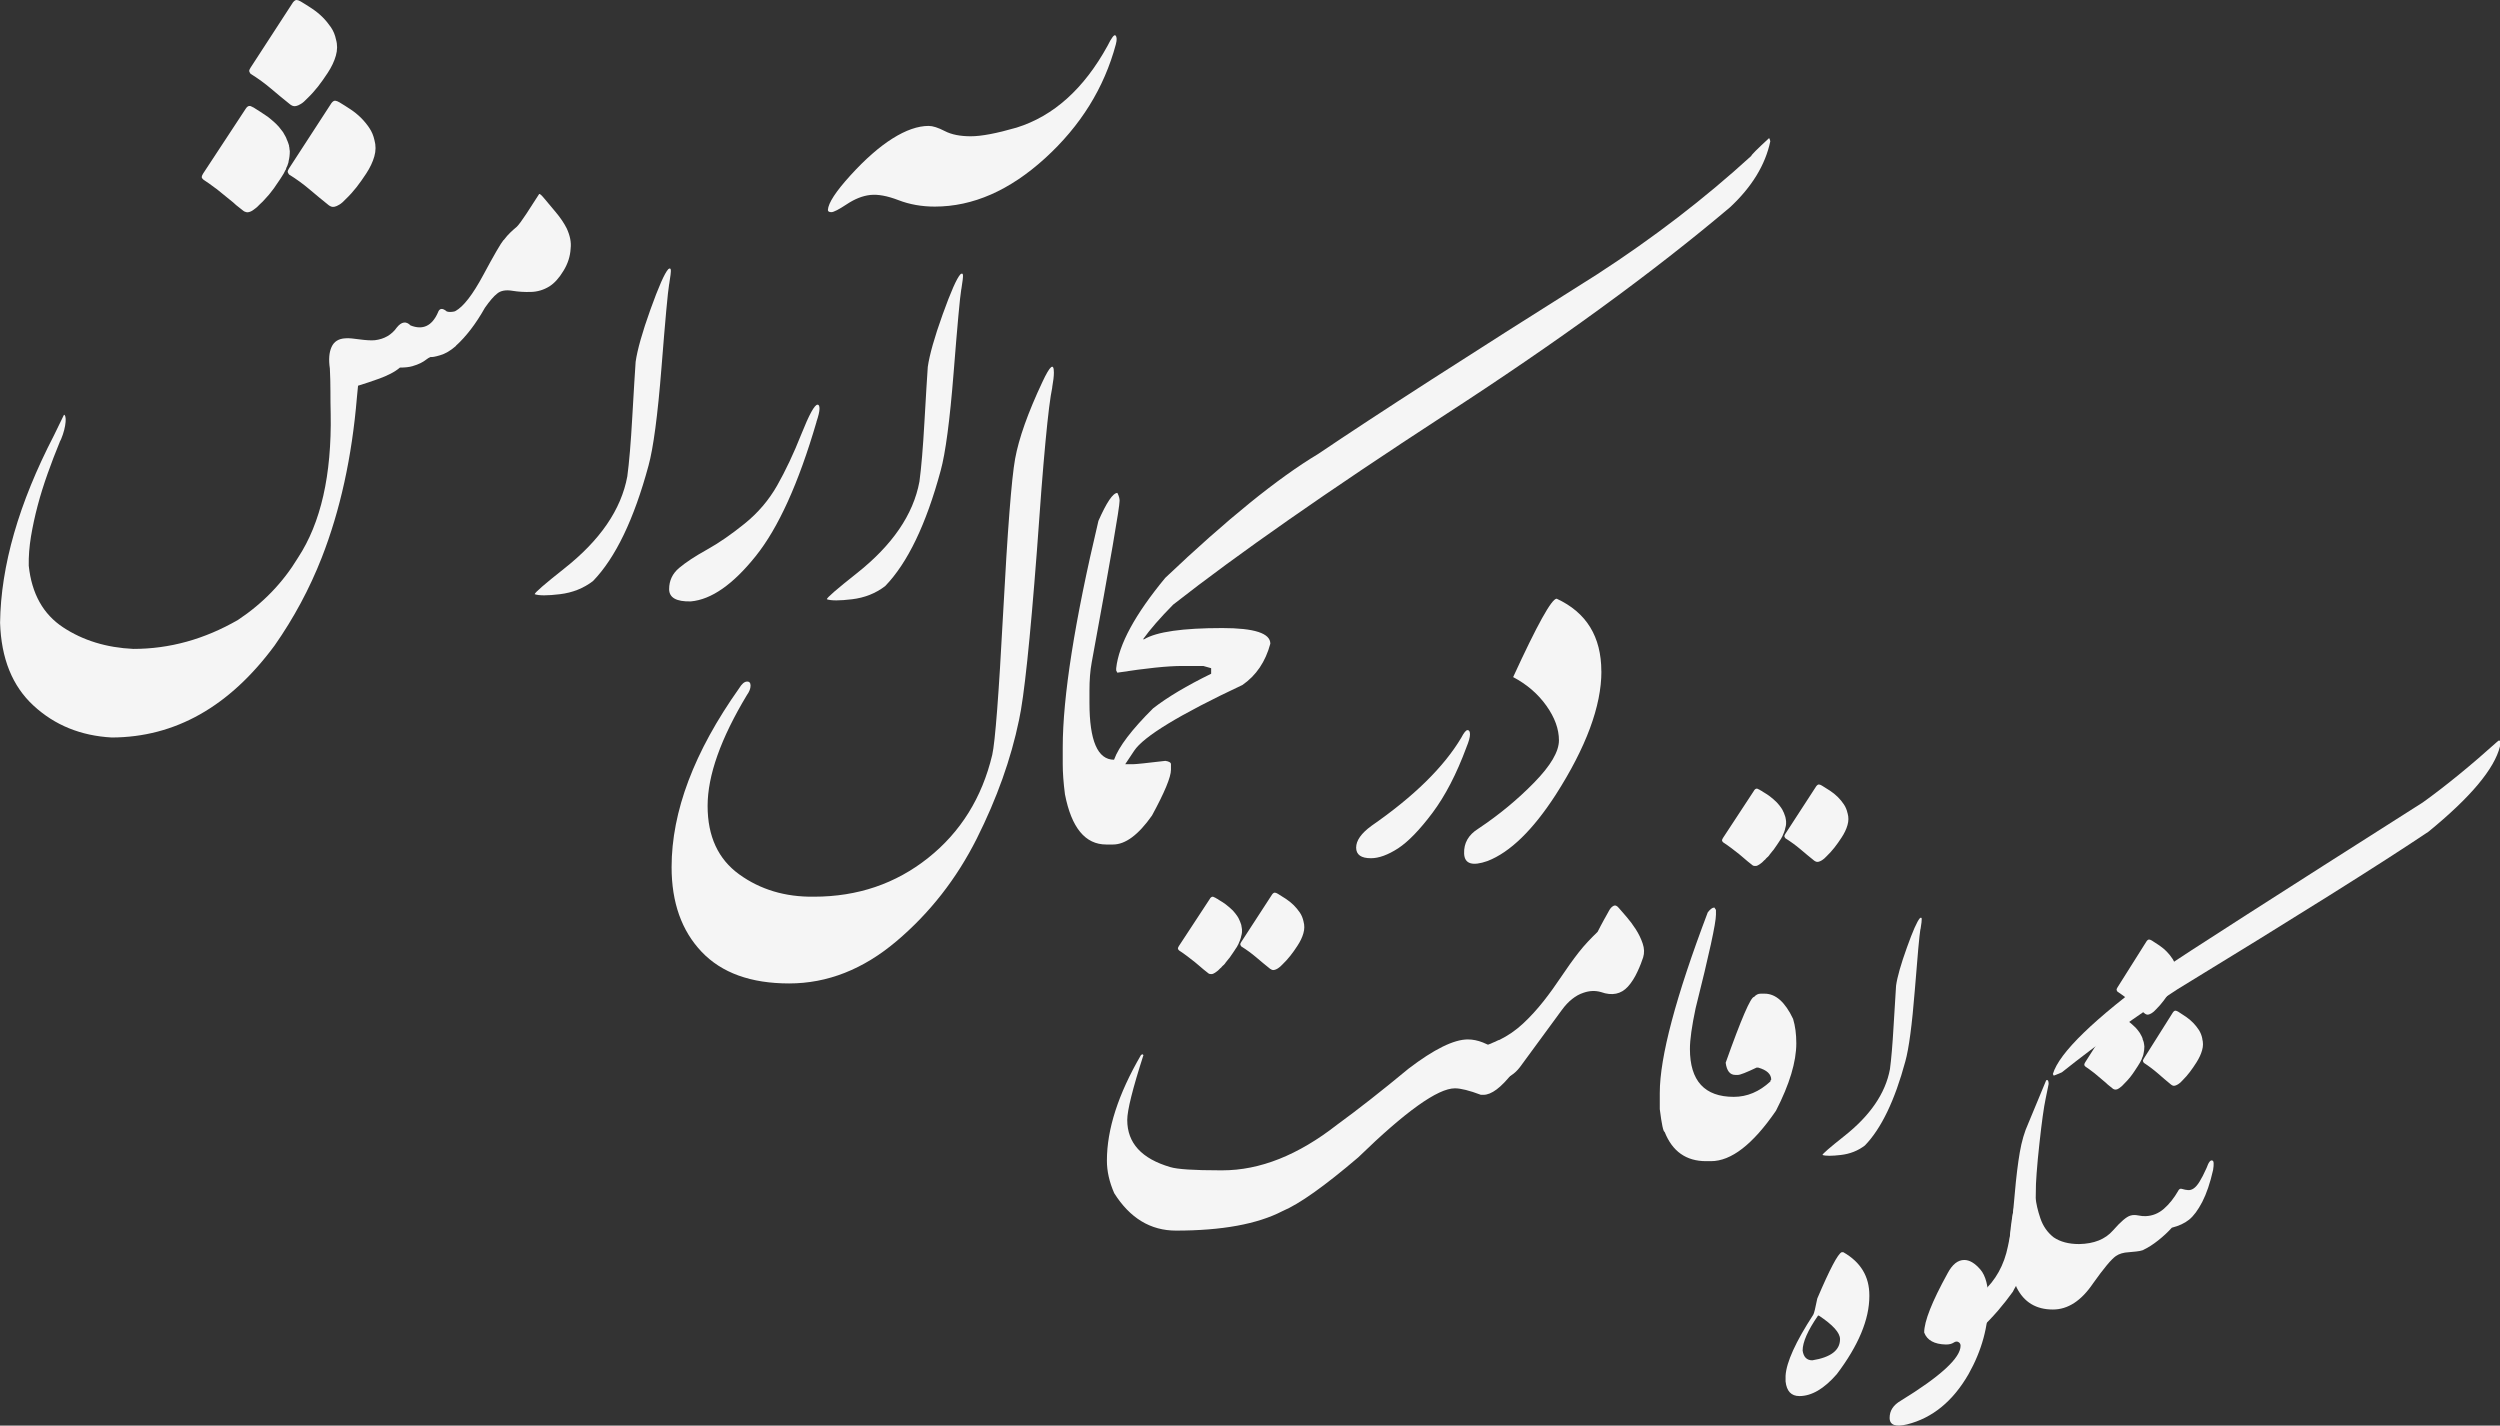 <?xml version="1.0" encoding="UTF-8"?>
<svg id="Layer_2" data-name="Layer 2" xmlns="http://www.w3.org/2000/svg" viewBox="0 0 395.7 225.64">
  <rect x="0" y="0" width="395.7" height="225.64" fill="#333333" stroke="none"/>
  <defs>
    <style>
      .cls-1 {
        fill: #f5f5f5;
        stroke-width: 0px;
      }
    </style>
  </defs>
  <g id="Layer_1-2" data-name="Layer 1">
    <g>
      <g>
        <path class="cls-1" d="M239.36,169.88c-1.78,2.27-3.3,3.41-4.57,3.41h-.39c-1.82-.69-3.2-1.03-4.12-1.03-2.7,0-7.81,3.65-15.31,10.94-5.3,4.52-9.29,7.36-11.97,8.49-3.97,2.06-9.59,3.09-16.86,3.09-4.03,0-7.29-1.97-9.78-5.92-.77-1.76-1.16-3.47-1.16-5.15,0-4.98,1.8-10.55,5.4-16.73l.26-.13c0,.09.04.13.13.13-1.72,5.34-2.57,8.77-2.57,10.29,0,3.65,2.27,6.13,6.82,7.46,1.11.34,3.73.51,7.85.51h.39c5.94,0,11.99-2.4,18.14-7.21,3.35-2.44,7.12-5.4,11.32-8.88,4.05-3.09,7.18-4.63,9.39-4.63,1.54,0,3.17.64,4.89,1.93,1.35,1.03,2.06,2.17,2.12,3.41ZM196.48,146.46c0,.09.01.15.03.19,0,.06,0,.12.03.16,0,.04,0,.09.02.15,0,.05.02.1.02.14v.45s0,.09-.02.14c-.01.05-.02.1-.02.15l-.1.39s0,.08-.02.1c-.01.02-.02.05-.02.1l-.13.39c-.04.09-.08.17-.11.26-.03.09-.07.17-.11.26,0,.02,0,.04-.02.05-.01.01-.02.03-.02.05l-.16.29c-.04.11-.1.2-.16.27-.06.08-.12.16-.16.24-.04.04-.06.08-.06.1l-.39.58-.16.23s-.08.1-.11.16c-.03.06-.07.12-.11.16-.09.13-.16.23-.23.29l-.51.64s-.06.08-.06.1c-.04.04-.09.1-.14.16-.05.06-.11.12-.18.16l-.19.19c-.06.11-.15.19-.26.26l-.32.32-.16.13c-.24.19-.44.32-.61.39l-.19.06h-.23c-.17,0-.32-.06-.45-.19-.47-.36-.93-.74-1.37-1.13-.44-.39-.91-.76-1.4-1.13-.15-.13-.3-.25-.45-.35-.45-.34-.89-.65-1.32-.93-.02,0-.03-.01-.03-.03-.11-.11-.16-.2-.16-.29s.05-.21.16-.39l4.92-7.5s0-.04.03-.06c.15-.19.31-.27.48-.23l.06.03s.04.01.06.03l.23.1s.08.07.13.08c.04.01.08.04.13.08.04.02.08.04.13.06.04.02.09.05.13.1.09.04.17.1.26.16.13.09.26.17.39.24.13.08.26.17.39.27l.13.1c.19.15.38.3.55.45s.34.31.52.48l.38.45.29.39c.15.21.27.43.35.64.04.06.08.16.13.29l.1.29s.03.04.03.06.01.05.03.1c0,.06.01.11.03.13ZM206.32,145.85c.17.6.17,1.22-.02,1.87-.18.64-.5,1.31-.95,1.99-.36.56-.73,1.08-1.11,1.56-.38.48-.79.94-1.24,1.37-.28.3-.53.51-.74.64-.21.13-.4.21-.55.24-.15.03-.28.03-.39-.02s-.2-.1-.29-.16c-.75-.6-1.49-1.21-2.2-1.82-.72-.61-1.51-1.19-2.36-1.72-.11-.15-.16-.26-.16-.34s.05-.2.16-.37l4.89-7.53c.15-.19.29-.28.43-.27.14.01.29.07.47.18.43.26.86.53,1.3.82.44.29.84.62,1.21.98.36.36.69.76.97,1.17.28.42.47.88.58,1.4Z"/>
        <path class="cls-1" d="M237.24,164.64c1.42-.69,2.7-1.57,3.84-2.64,1.15-1.07,2.21-2.24,3.2-3.49.99-1.25,1.93-2.56,2.83-3.91.9-1.35,1.82-2.64,2.77-3.86.47-.6.95-1.16,1.43-1.67s1-1.04,1.56-1.58c.15-.3.32-.62.5-.97.18-.34.36-.67.53-.98.17-.31.33-.59.47-.84.14-.25.24-.43.31-.56.19-.36.43-.62.71-.76.28-.14.57-.02.87.37.28.32.68.78,1.19,1.37.51.59,1,1.24,1.46,1.96.46.72.83,1.47,1.09,2.25.27.78.29,1.52.08,2.2-.09.28-.21.62-.37,1.03-.16.41-.34.83-.55,1.27-.2.44-.43.86-.69,1.27-.26.41-.53.76-.8,1.06-1.09,1.2-2.51,1.49-4.25.87-.9-.26-1.82-.23-2.77.1-1.27.41-2.41,1.32-3.44,2.73l-6.63,9.04c-.41.54-.86.97-1.37,1.3-.5.33-1.03.56-1.59.69-.79.15-1.51.06-2.16-.26-.26-.13-.56-.26-.92-.39-.35-.13-.68-.23-.98-.29-.24-.69-.39-1.38-.45-2.08-.06-.7.09-1.39.45-2.07.79-.09,1.5-.25,2.11-.5s1.13-.48,1.56-.69Z"/>
        <path class="cls-1" d="M271.34,143.63l.26.39v.77c0,1.31-1.07,6.24-3.22,14.8-.6,2.83-.9,4.98-.9,6.43,0,5.06,2.32,7.59,6.95,7.59,2.1,0,4.03-.81,5.79-2.44,0-.17.04-.26.13-.26,0-.9-.69-1.54-2.06-1.93h-.26c-1.61.77-2.6,1.16-2.96,1.16h-.39c-.86,0-1.37-.64-1.54-1.93,2.47-6.95,3.97-10.42,4.5-10.42.3-.34.64-.51,1.03-.51h.64c1.74,0,3.24,1.33,4.5,3.99.34,1.12.51,2.4.51,3.86,0,2.94-1.07,6.5-3.22,10.68-3.65,5.32-7.08,7.98-10.29,7.98h-.77c-3.15,0-5.34-1.54-6.56-4.63-.21,0-.47-1.2-.77-3.6v-2.57c0-5.68,2.53-15.21,7.59-28.57.39-.51.73-.77,1.03-.77ZM282.6,129.35c0,.09.01.15.03.19,0,.06.01.12.03.16,0,.04,0,.09.02.15.01.05.02.1.02.14v.45s0,.09-.02.14c-.01.05-.02.1-.02.15l-.1.39s0,.08-.02.1c-.01.02-.02.05-.02.1l-.13.39c-.04.09-.08.17-.11.26-.03.09-.07.17-.11.26,0,.02,0,.04-.02.05-.01.01-.02.03-.02.05l-.16.29c-.04.11-.1.2-.16.27-.06.08-.12.16-.16.24-.04.04-.06.08-.06.1l-.39.58-.16.23s-.08.1-.11.16c-.03.06-.07.12-.11.16-.09.13-.16.23-.23.29l-.51.64s-.06.08-.06.1c-.04.04-.09.1-.14.16-.05.06-.11.12-.18.16l-.19.19c-.06.11-.15.19-.26.26l-.32.32-.16.13c-.24.19-.44.32-.61.39l-.19.06h-.23c-.17,0-.32-.06-.45-.19-.47-.36-.93-.74-1.37-1.13-.44-.39-.91-.76-1.4-1.13-.15-.13-.3-.25-.45-.35-.45-.34-.89-.65-1.32-.93-.02,0-.03-.01-.03-.03-.11-.11-.16-.2-.16-.29s.05-.21.16-.39l4.92-7.5s0-.04.03-.06c.15-.19.31-.27.48-.23l.06.03s.04.01.06.03l.22.1s.09.07.13.08.08.04.13.08c.04.02.08.04.13.06.04.02.09.05.13.1.09.04.17.1.26.16.13.09.26.17.39.24.13.08.26.17.39.27l.13.1c.34.26.7.57,1.06.93l.39.45.29.39c.15.21.27.43.35.64.04.06.09.16.13.29l.1.29s.03.04.03.06.01.05.03.1c0,.06.01.11.03.13ZM292.44,128.73c.17.6.17,1.22-.02,1.87-.18.64-.5,1.31-.95,1.99-.37.56-.73,1.08-1.11,1.56-.38.48-.79.94-1.24,1.37-.28.3-.53.52-.74.64-.21.13-.4.21-.55.24-.15.03-.28.03-.39-.02-.11-.04-.2-.1-.29-.16-.75-.6-1.49-1.21-2.2-1.82-.72-.61-1.51-1.18-2.36-1.72-.11-.15-.16-.26-.16-.34s.05-.2.16-.37l4.89-7.53c.15-.19.29-.28.43-.27.14.01.29.07.47.18.43.26.86.53,1.3.82.44.29.84.62,1.21.98.36.36.69.76.96,1.17.28.42.47.88.58,1.4Z"/>
        <path class="cls-1" d="M303.96,147.07c-.15.9-.45,4.11-.88,9.62-.44,5.51-.94,9.28-1.5,11.29-1.67,6.2-3.81,10.64-6.4,13.32-1.09.84-2.36,1.34-3.81,1.51-1.45.17-2.42.17-2.91,0,0-.17,1.14-1.16,3.41-2.96,4.14-3.26,6.56-6.8,7.27-10.62.21-1.57.41-3.85.58-6.87.17-3.01.3-5.13.39-6.35.19-1.37.76-3.38,1.71-6.02.94-2.64,1.63-4.19,2.06-4.66.17-.13.27-.1.29.1.02.19-.04.74-.19,1.64Z"/>
      </g>
      <g>
        <path class="cls-1" d="M166.55,61.33c-.62,2.86-1.43,11.48-2.43,25.88-1.09,14.22-2.03,23.14-2.83,26.76-1.27,6.15-3.5,12.41-6.69,18.77-3.2,6.36-7.43,11.77-12.7,16.23-5.27,4.46-10.94,6.69-17,6.69s-10.68-1.67-13.85-5.01c-3.17-3.34-4.75-7.81-4.75-13.4,0-8.8,3.56-18.24,10.69-28.31.41-.68.82-1.03,1.21-1.06s.6.18.6.64-.19.95-.57,1.48c-4.15,6.89-6.23,12.74-6.23,17.56s1.67,8.43,5.01,10.84c3.34,2.41,7.28,3.59,11.81,3.53,6.92,0,12.95-2.05,18.09-6.14,5.14-4.09,8.52-9.52,10.14-16.3.47-2.09,1.04-9.54,1.72-22.35.71-13.25,1.34-21.42,1.9-24.51.59-3.24,2.03-7.3,4.33-12.19,1.21-2.59,1.81-3.08,1.81-1.46,0,.56-.09,1.34-.27,2.34Z"/>
        <path class="cls-1" d="M280.02,21.85c.12.24.18.41.18.53-.79,3.74-2.92,7.21-6.36,10.42-12.22,10.33-27.35,21.35-45.4,33.04-18.31,11.92-32.57,21.88-42.75,29.86-2.09,2.12-3.68,3.95-4.77,5.48h.18c1.97-1.18,6.1-1.77,12.37-1.77,5.06,0,7.6.82,7.6,2.47-.77,2.86-2.24,5.04-4.42,6.54-9.95,4.68-15.66,8.16-17.14,10.42l-1.41,2.12h1.24c.44,0,2.15-.18,5.12-.53.59.09.88.27.88.53v.88c0,1.15-1,3.56-3,7.24-2.15,3.06-4.21,4.59-6.18,4.59h-1.06c-3.33,0-5.51-2.65-6.54-7.95-.24-1.85-.35-3.44-.35-4.77v-2.65c0-8.01,1.88-19.96,5.65-35.86,1.3-2.94,2.3-4.42,3-4.42.24.47.35.88.35,1.24,0,1.03-1.47,9.57-4.42,25.62-.24,1.3-.35,2.77-.35,4.42v1.94c0,6.01,1.3,9.01,3.89,9.01.74-2.06,2.8-4.77,6.18-8.13,2.27-1.77,5.33-3.59,9.19-5.48v-.88l-1.24-.35h-3.36c-2.27,0-5.68.35-10.25,1.06l-.18-.35v-.35c.41-3.77,3-8.54,7.77-14.31,9.75-9.25,17.81-15.78,24.2-19.61,9.1-6.15,23.82-15.63,44.17-28.44,8.86-5.74,16.99-11.98,24.38-18.73,0-.15.94-1.09,2.83-2.83Z"/>
        <path class="cls-1" d="M232.1,118.3c-1.56,4.21-3.35,7.66-5.37,10.36-2.02,2.69-3.83,4.56-5.43,5.61-1.61,1.04-3.04,1.57-4.31,1.57-1.56,0-2.34-.56-2.34-1.68s.81-2.27,2.43-3.45c6.71-4.65,11.45-9.3,14.22-13.96.41-.79.74-1.19.99-1.19s.38.23.38.68-.19,1.14-.57,2.05ZM253.47,106.27c0,5.49-2.42,12.01-7.24,19.54-3.62,5.59-7.21,9.08-10.78,10.47-2.41.85-3.65.46-3.71-1.19-.06-1.65.69-2.96,2.25-3.93,3.27-2.18,6.21-4.61,8.83-7.29,2.62-2.68,3.93-4.91,3.93-6.69s-.66-3.61-1.99-5.48c-1.33-1.87-3.08-3.38-5.26-4.53,3.8-8.27,6.09-12.41,6.89-12.41,4.71,2.18,7.07,6.01,7.07,11.51Z"/>
      </g>
      <g>
        <path class="cls-1" d="M291.5,198.2h.26c2.75,1.57,4.12,3.84,4.12,6.82v.13c0,3.69-1.72,7.81-5.15,12.35-2.02,2.32-3.99,3.47-5.92,3.47-1.29,0-2.02-.77-2.19-2.32v-.9c.13-2.14,1.59-5.36,4.38-9.65.13-.19.34-1.05.64-2.57,1.97-4.63,3.26-7.08,3.86-7.33ZM285.32,213.77c.15,1.03.66,1.54,1.54,1.54,2.92-.47,4.38-1.59,4.38-3.35,0-1.01-1.12-2.25-3.35-3.73h-.13c-1.63,2.36-2.44,4.2-2.44,5.53Z"/>
        <path class="cls-1" d="M313.44,200.92c.86,1,1.29,2.68,1.29,5.03,0,3.97-1.05,7.82-3.15,11.55-2.47,4.29-5.71,6.94-9.72,7.95-1.84.45-2.77.11-2.77-1.03s.58-2.02,1.74-2.7c6.33-3.88,9.49-6.79,9.49-8.72,0-.26-.11-.45-.34-.58-.23-.13-.48-.1-.77.1-.29.19-.69.29-1.21.29-1.84-.04-2.99-.68-3.44-1.9,0-1.76,1.23-4.88,3.7-9.36.75-1.42,1.63-2.12,2.64-2.12.84,0,1.68.5,2.54,1.5Z"/>
        <path class="cls-1" d="M310.93,211.23c-.11-.32-.18-.68-.22-1.06-.04-.39-.1-.78-.16-1.19-.17-.58-.11-1.09.19-1.54.19-.43.48-.8.87-1.13l2.16-1.77c2.1-1.87,3.45-4.3,4.05-7.3.24-1.03.42-2.04.55-3.02.13-.96.31-2.73.53-5.31.22-2.57.49-4.74.79-6.5.3-1.76.75-3.29,1.35-4.6l2.83-6.82c.26-.13.39.06.39.58-.04.26-.2,1.04-.48,2.35-.28,1.31-.61,3.67-.98,7.08-.38,3.41-.58,6.22-.63,8.43l-.77,9.52c-.09.47-.21,1.16-.39,2.06-.41,1.39-.97,2.09-1.67,2.09-.52.9-.76,1.35-.74,1.35-.71.99-1.49,1.98-2.35,2.99-1.03,1.18-1.87,2.05-2.51,2.61-.62.54-1.43,1.21-2.41,2.03l-.39-.84ZM395.44,117.23h.26v.9c-.88,3.56-4.65,8.06-11.32,13.51-7.57,5.08-20.83,13.4-39.76,24.96-6.35,4.12-12.44,8.49-18.27,13.13-.79.34-1.22.52-1.29.52l-.13-.26c.99-3.35,6.52-8.71,16.6-16.08,4.93-3.3,18.92-12.27,41.95-26.9,3.67-2.64,7.66-5.9,11.97-9.78Z"/>
        <path class="cls-1" d="M339.24,197.85c-.37.13-.75.21-1.14.24s-.78.07-1.14.11c-.86.04-1.54.25-2.06.61-.71.49-1.91,1.93-3.6,4.31-1.87,2.77-3.99,4.15-6.37,4.15-2.66,0-4.57-1.16-5.73-3.47-.86-2.06-1.24-4.39-1.16-6.98.24-3.58.72-6.25,1.45-8.01.77-1.76,1.5-2.64,2.19-2.64.15,0,.32.14.51.42v2.96c.09.94.34,2.04.76,3.28.42,1.24,1.12,2.25,2.11,3.02,1.05.71,2.39,1.06,4.02,1.06,2.36-.04,4.15-.76,5.37-2.16,1.22-1.39,2.14-2.18,2.77-2.35.36-.11.77-.11,1.22-.02s.85.13,1.19.11c1.07-.04,2.03-.43,2.88-1.17.85-.74,1.6-1.69,2.27-2.85.02-.06.06-.13.13-.19.13-.13.28-.16.45-.1.36.11.69.17.98.19.29.02.58-.06.87-.26.29-.19.6-.54.92-1.05s.7-1.24,1.13-2.2c.32-.92.63-1.31.93-1.16.21.04.25.54.1,1.48-.47,2.08-1.05,3.77-1.72,5.07-.68,1.3-1.37,2.23-2.08,2.8-.71.57-1.62.99-2.73,1.27-.62.69-1.34,1.36-2.16,2.01-.82.65-1.6,1.15-2.35,1.5ZM339.12,164.44c.03.08.07.18.11.28l.09.28c0,.08,0,.15.03.19,0,.04,0,.08.02.12,0,.04.01.08.01.13s0,.07.02.09c0,.02.01.05.01.09,0,.4-.04.76-.12,1.09,0,.04,0,.07-.02.09s-.01.05-.01.09l-.12.37-.09.19s-.04.09-.05.16c0,.06-.04.11-.08.16l-.18.37-.36.59-.51.78c-.1.17-.21.33-.33.48s-.24.32-.36.48c-.16.19-.32.38-.48.56s-.33.36-.51.53l-.3.31-.15.13c-.24.21-.45.34-.62.41-.17.06-.32.07-.44.03-.08-.02-.15-.05-.2-.08-.05-.03-.1-.07-.14-.11l-.73-.59-.3-.28-1.78-1.5-.21-.16c-.42-.33-.84-.63-1.24-.9-.12-.1-.18-.2-.18-.3s.05-.22.15-.39l4.63-7.27c.14-.23.3-.32.48-.28l.06.03s.07.02.15.06c.04.04.08.06.12.06.26.17.52.34.79.52.26.18.52.36.79.55l.33.28c.22.19.42.38.61.56.18.19.35.4.51.62l.18.25.27.5.06.12c.04.1.08.2.11.28ZM344.4,153.15c.16.58.16,1.19-.02,1.81-.17.62-.47,1.27-.89,1.93-.34.54-.69,1.05-1.04,1.51-.35.47-.74.91-1.16,1.33-.26.29-.5.5-.7.62-.2.12-.37.2-.51.23-.14.03-.26.03-.36-.02-.1-.04-.19-.09-.27-.16-.71-.58-1.4-1.17-2.07-1.76-.68-.59-1.42-1.15-2.22-1.67-.1-.15-.15-.25-.15-.33s.05-.19.15-.36l4.6-7.3c.14-.19.28-.28.41-.27s.28.07.44.17c.4.25.81.52,1.22.8.41.28.79.6,1.13.95.34.35.65.73.91,1.14.26.41.44.86.54,1.36ZM348.57,164.41c.16.58.16,1.19-.02,1.81-.17.62-.47,1.27-.89,1.93-.34.54-.69,1.05-1.04,1.51-.35.47-.74.91-1.16,1.33-.26.29-.49.5-.7.62-.2.12-.37.2-.51.23-.14.03-.26.03-.36-.02s-.19-.09-.27-.16c-.71-.58-1.4-1.17-2.07-1.76-.68-.59-1.42-1.15-2.22-1.67-.1-.15-.15-.25-.15-.33s.05-.19.15-.36l4.6-7.3c.14-.19.28-.28.41-.27.13.01.28.07.44.17.4.25.81.52,1.22.8.41.28.79.6,1.13.95.34.35.65.73.91,1.14s.44.86.54,1.36Z"/>
      </g>
      <g>
        <path class="cls-1" d="M9.45,69.98c-.68,1.65-1.32,3.32-1.92,5.01-.6,1.69-1.13,3.37-1.57,5.04-.44,1.66-.79,3.3-1.06,4.9-.26,1.6-.38,3.14-.35,4.62.47,4.42,2.28,7.66,5.43,9.74,3.15,2.08,6.86,3.22,11.13,3.42,5.74,0,11.26-1.53,16.56-4.59,3.95-2.62,7.11-5.9,9.5-9.85,3.62-5.51,5.34-13.1,5.17-22.79-.03-1.18-.04-2.36-.04-3.56s-.03-2.39-.09-3.6c-.21-1.41-.12-2.55.27-3.4.38-.85,1.1-1.31,2.16-1.37.29-.03.64-.02,1.04.02.4.04.81.1,1.24.15.43.06.85.1,1.28.13s.8.03,1.13,0c1.5-.18,2.66-.85,3.49-2.03.74-.91,1.46-1.02,2.16-.31,1.94.77,3.39.09,4.33-2.03.24-.71.71-.77,1.41-.18.35.12.81.1,1.37-.04.5.94.71,1.87.64,2.78-.07.91-.29,1.84-.64,2.78-.82.71-1.63,1.18-2.43,1.41-.79.24-1.3.32-1.5.27-.24.09-.47.23-.71.42-.24.19-.53.38-.88.55-.35.18-.79.34-1.3.49-.52.15-1.17.22-1.97.22-.41.35-.91.68-1.48.97-.57.29-1.16.55-1.77.77s-1.2.43-1.79.62c-.59.19-1.12.36-1.59.51l-.18,1.85c-.79,9.45-2.65,17.9-5.56,25.35-1.94,4.95-4.43,9.58-7.46,13.91-7.15,9.69-15.75,14.54-25.79,14.57-4.89-.27-9.01-1.94-12.37-5.04-3.36-3.09-5.12-7.46-5.3-13.12.12-9.01,2.96-18.89,8.52-29.64l1.59-3.27c.09-.03.16.06.22.27.06.21.07.49.04.86-.03.37-.1.79-.22,1.26-.12.47-.28.96-.49,1.46l-.22.44ZM45.47,22.24c.04.12.1.25.15.4l.13.4c0,.12.01.21.04.26,0,.06,0,.12.02.18.01.06.02.12.02.18s0,.1.02.13c.01.03.02.07.02.13,0,.56-.06,1.08-.18,1.55,0,.06,0,.1-.02.13-.02.03-.02.07-.02.13l-.18.53-.13.26c-.03.06-.05.13-.07.22-.02.09-.05.16-.11.22l-.27.53-.53.84-.75,1.1c-.15.24-.31.46-.49.68-.18.22-.35.45-.53.68-.24.27-.47.53-.71.79-.24.27-.49.52-.75.75l-.44.44-.22.18c-.35.29-.66.49-.91.57-.25.09-.46.1-.64.04-.12-.03-.21-.07-.29-.11-.07-.04-.14-.1-.2-.15l-1.06-.84-.44-.4-2.61-2.12-.31-.22c-.62-.47-1.22-.9-1.81-1.28-.18-.15-.27-.29-.27-.42s.07-.32.22-.55l6.76-10.29c.21-.32.44-.46.71-.4l.09.04s.1.03.22.09c.06.06.12.09.18.09.38.24.77.48,1.15.73.38.25.77.51,1.15.77l.49.4c.32.26.62.53.88.79.27.26.51.56.75.88l.27.35.4.71.09.18c.06.15.11.28.15.4ZM53.18,6.25c.24.82.23,1.68-.02,2.56-.25.88-.68,1.8-1.3,2.74-.5.77-1.01,1.48-1.52,2.14-.52.66-1.08,1.29-1.7,1.88-.38.41-.72.71-1.02.88-.29.18-.54.29-.75.33-.21.04-.38.04-.53-.02-.15-.06-.28-.13-.4-.22-1.03-.82-2.04-1.66-3.03-2.5-.99-.84-2.07-1.63-3.25-2.36-.15-.21-.22-.36-.22-.46s.07-.27.22-.51L46.37.38c.21-.26.4-.39.6-.38.19.02.4.1.64.24.59.35,1.19.73,1.79,1.13s1.16.85,1.66,1.35c.5.5.94,1.04,1.33,1.61.38.57.65,1.21.79,1.92ZM59.27,22.19c.23.82.23,1.68-.02,2.56-.25.88-.68,1.8-1.3,2.74-.5.77-1.01,1.48-1.52,2.14-.52.66-1.08,1.29-1.7,1.88-.38.41-.72.71-1.02.88-.29.18-.55.29-.75.33-.21.04-.38.04-.53-.02-.15-.06-.28-.13-.4-.22-1.03-.82-2.04-1.66-3.03-2.5-.99-.84-2.07-1.63-3.25-2.36-.15-.21-.22-.36-.22-.46s.07-.27.22-.51l6.71-10.33c.21-.27.4-.39.6-.38.19.02.4.1.64.24.59.35,1.18.73,1.79,1.13.6.4,1.16.85,1.66,1.35.5.5.94,1.04,1.32,1.61.38.57.65,1.21.8,1.92Z"/>
        <path class="cls-1" d="M79.72,38.01c.38-.5.74-.91,1.06-1.21.32-.31.66-.61,1.02-.91.32-.32.82-1,1.5-2.03,1-1.53,1.68-2.58,2.03-3.14.09-.09.35.13.79.66.44.53,1.04,1.25,1.81,2.16.77.91,1.35,1.78,1.77,2.61.53,1.15.74,2.21.62,3.18-.06,1.21-.43,2.39-1.13,3.53-.69,1.15-1.44,1.97-2.23,2.47-.91.56-1.88.85-2.92.88-1.03.03-2-.03-2.92-.18-1.06-.18-1.87-.03-2.43.44-.53.41-1.18,1.16-1.94,2.25-1.44,2.56-3,4.59-4.68,6.09-.24-.38-.44-.78-.62-1.19-.18-.41-.29-.84-.35-1.28-.06-.44-.02-.92.11-1.44.13-.51.42-1.07.86-1.66,1.27-.68,2.75-2.59,4.44-5.74,1.69-3.15,2.76-4.99,3.2-5.52Z"/>
        <path class="cls-1" d="M105.91,44.98c-.21,1.24-.61,5.64-1.21,13.21-.6,7.57-1.29,12.73-2.05,15.5-2.3,8.51-5.23,14.6-8.79,18.28-1.5,1.15-3.25,1.84-5.23,2.08-1.99.24-3.32.24-4,0,0-.24,1.56-1.59,4.68-4.06,5.68-4.48,9.01-9.33,9.98-14.58.29-2.15.56-5.29.79-9.43.24-4.14.41-7.04.53-8.72.27-1.88,1.04-4.64,2.34-8.26,1.3-3.62,2.24-5.76,2.83-6.4.24-.18.37-.13.4.13.03.26-.06,1.02-.26,2.25Z"/>
        <path class="cls-1" d="M129.23,66.8c-2.83,9.69-6.04,16.77-9.63,21.24-3.59,4.48-7.01,6.86-10.25,7.15-2.3.06-3.44-.59-3.44-1.94s.53-2.47,1.59-3.36,2.52-1.85,4.39-2.89c1.87-1.04,3.86-2.41,5.96-4.11,2.1-1.69,3.82-3.7,5.15-6.03,1.32-2.33,2.61-5.04,3.84-8.15,1.24-3.11,2.09-4.66,2.56-4.66.21,0,.31.21.31.64s-.16,1.13-.49,2.1Z"/>
        <path class="cls-1" d="M152.15,45.78c-.21,1.24-.61,5.64-1.21,13.21-.6,7.57-1.29,12.74-2.05,15.5-2.3,8.51-5.23,14.6-8.79,18.28-1.5,1.15-3.25,1.84-5.23,2.08-1.99.24-3.32.24-4,0,0-.24,1.56-1.59,4.68-4.06,5.68-4.48,9.01-9.33,9.98-14.57.29-2.15.56-5.29.79-9.43.24-4.14.41-7.04.53-8.72.27-1.88,1.04-4.64,2.34-8.26,1.3-3.62,2.24-5.76,2.83-6.4.24-.18.37-.13.4.13.03.26-.06,1.02-.26,2.25ZM176.62,7c-1.85,6.92-5.59,12.93-11.2,18.04-5.61,5.11-11.43,7.66-17.47,7.66-2.06,0-3.98-.34-5.74-1.02-1.77-.68-3.25-.95-4.46-.82-1.21.13-2.44.62-3.71,1.46-1.27.84-2.08,1.26-2.45,1.26s-.55-.12-.55-.35c.06-1.09,1.25-2.92,3.58-5.48,2.33-2.56,4.54-4.5,6.65-5.83,2.1-1.32,4.01-1.99,5.72-1.99.65,0,1.5.27,2.56.82,1.06.55,2.43.82,4.11.82s4.09-.46,7.24-1.37c5.86-1.83,10.66-6.14,14.4-12.94.65-1.32,1.07-1.87,1.28-1.63.21.24.22.69.04,1.37Z"/>
      </g>
    </g>
  </g>
</svg>